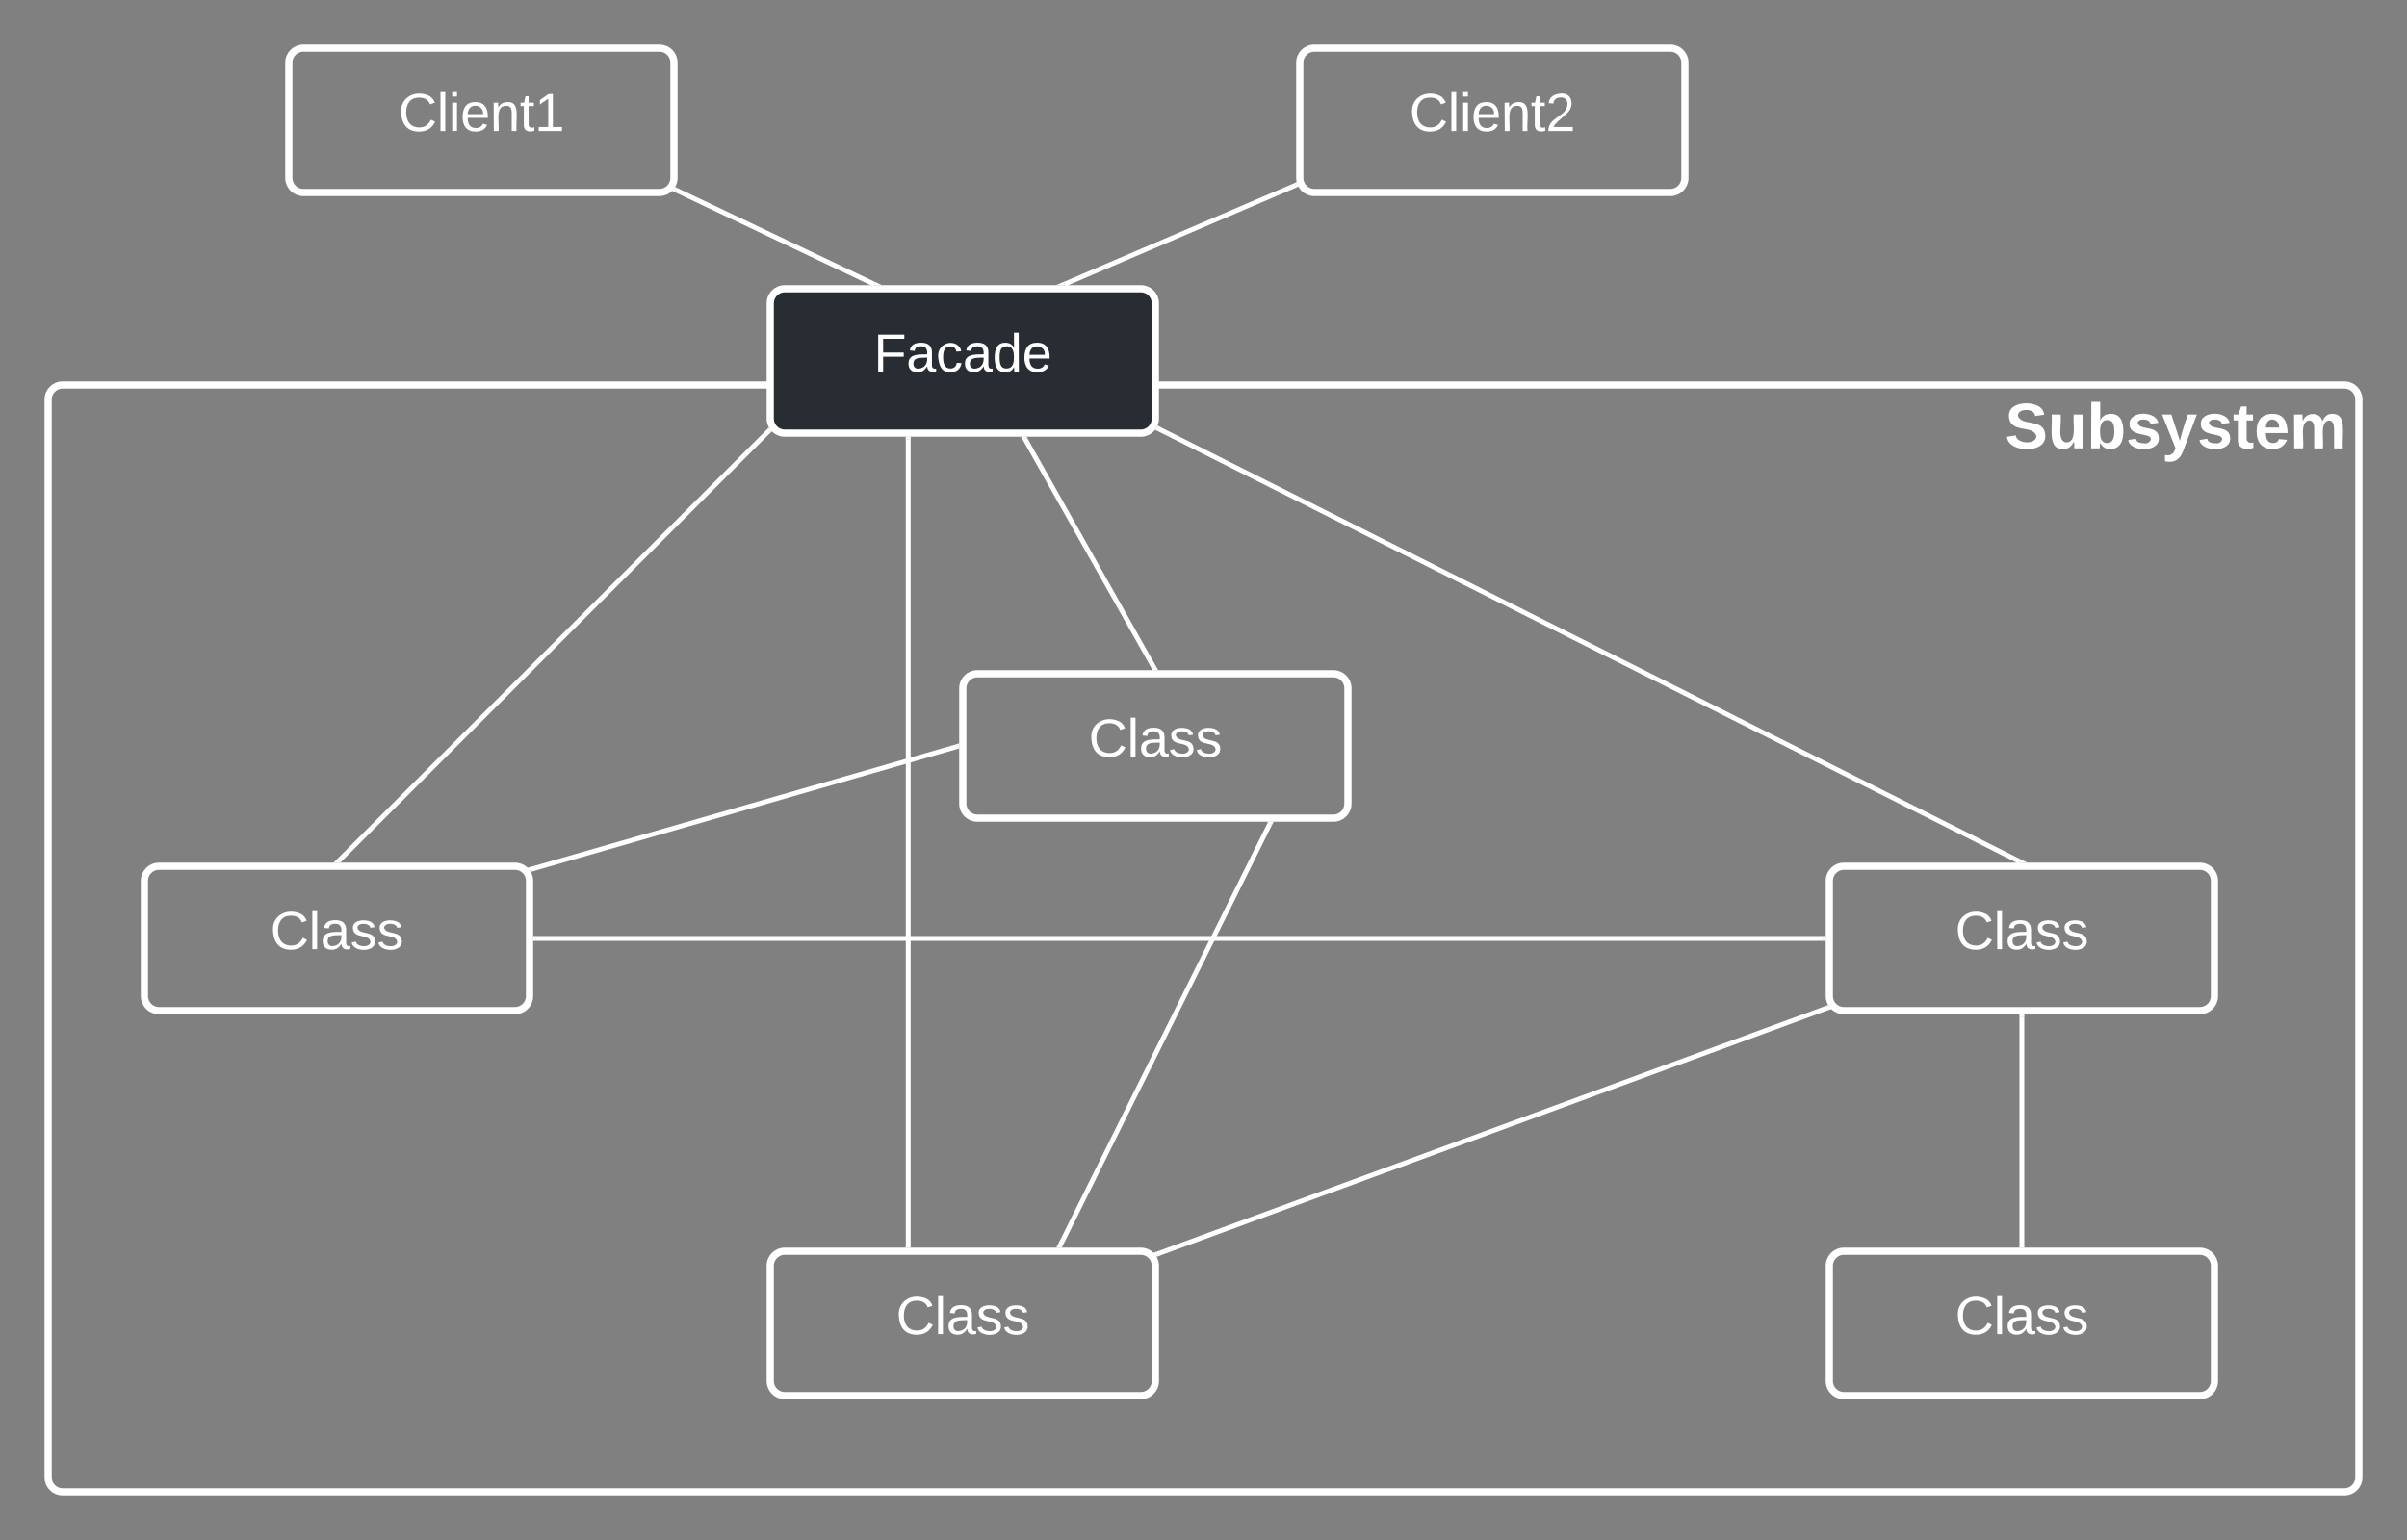 <svg xmlns="http://www.w3.org/2000/svg" xmlns:xlink="http://www.w3.org/1999/xlink" xmlns:lucid="lucid" width="1000" height="640"><rect width="100%" height="100%" fill="#808080" stroke="none"/><g transform="translate(-260 -180)" lucid:page-tab-id="uNEah1rTjJFF"><path d="M280 346c0-3.3 2.7-6 6-6h948c3.3 0 6 2.7 6 6v448c0 3.3-2.7 6-6 6H286c-3.3 0-6-2.7-6-6z" stroke="#fff" stroke-width="3" fill-opacity="0"/><use xlink:href="#a" transform="matrix(1,0,0,1,285,345) translate(808 21.333)"/><path d="M380 206c0-3.3 2.7-6 6-6h148c3.3 0 6 2.7 6 6v48c0 3.3-2.7 6-6 6H386c-3.3 0-6-2.7-6-6z" stroke="#fff" stroke-width="3" fill-opacity="0"/><use xlink:href="#b" transform="matrix(1,0,0,1,388,208) translate(37.525 26.444)"/><path d="M800 206c0-3.3 2.7-6 6-6h148c3.3 0 6 2.7 6 6v48c0 3.3-2.7 6-6 6H806c-3.3 0-6-2.7-6-6z" stroke="#fff" stroke-width="3" fill-opacity="0"/><use xlink:href="#c" transform="matrix(1,0,0,1,808,208) translate(37.525 26.444)"/><path d="M660 466c0-3.3 2.7-6 6-6h148c3.3 0 6 2.7 6 6v48c0 3.3-2.7 6-6 6H666c-3.3 0-6-2.7-6-6z" stroke="#fff" stroke-width="3" fill-opacity="0"/><use xlink:href="#d" transform="matrix(1,0,0,1,668,468) translate(44.284 26.444)"/><path d="M320 546c0-3.3 2.7-6 6-6h148c3.3 0 6 2.7 6 6v48c0 3.3-2.7 6-6 6H326c-3.3 0-6-2.7-6-6z" stroke="#fff" stroke-width="3" fill-opacity="0"/><use xlink:href="#d" transform="matrix(1,0,0,1,328,548) translate(44.284 26.444)"/><path d="M580 706c0-3.3 2.7-6 6-6h148c3.3 0 6 2.7 6 6v48c0 3.3-2.7 6-6 6H586c-3.3 0-6-2.7-6-6z" stroke="#fff" stroke-width="3" fill-opacity="0"/><use xlink:href="#d" transform="matrix(1,0,0,1,588,708) translate(44.284 26.444)"/><path d="M1020 706c0-3.3 2.7-6 6-6h148c3.3 0 6 2.7 6 6v48c0 3.3-2.7 6-6 6h-148c-3.3 0-6-2.7-6-6z" stroke="#fff" stroke-width="3" fill-opacity="0"/><use xlink:href="#d" transform="matrix(1,0,0,1,1028,708) translate(44.284 26.444)"/><path d="M1020 546c0-3.3 2.7-6 6-6h148c3.3 0 6 2.7 6 6v48c0 3.3-2.7 6-6 6h-148c-3.3 0-6-2.7-6-6z" stroke="#fff" stroke-width="3" fill-opacity="0"/><use xlink:href="#d" transform="matrix(1,0,0,1,1028,548) translate(44.284 26.444)"/><path d="M482.5 570h535" stroke="#fff" stroke-width="2" fill="none"/><path d="M482.53 571h-1.03v-2h1.03zM1018.5 571h-1.03v-2h1.03z" stroke="#fff" stroke-width=".05" fill="#fff"/><path d="M1100 602.5v95" stroke="#fff" stroke-width="2" fill="none"/><path d="M1101 602.53h-2v-1.03h2zM1101 698.5h-2v-1.03h2z" stroke="#fff" stroke-width=".05" fill="#fff"/><path d="M740.77 701.16l278.46-102.32" stroke="#fff" stroke-width="2" fill="none"/><path d="M741.14 702.1l-.6.2-.02-.1-1.47-1.48 1.4-.5zM1019.48 597.8l1.47 1.48-1.4.5-.7-1.87.6-.2z" stroke="#fff" stroke-width=".05" fill="#fff"/><path d="M700.45 697.6l87.1-175.2" stroke="#fff" stroke-width="2" fill="none"/><path d="M701.35 698.03l-.23.47h-2.24l.68-1.36zM788.44 522.86l-1.8-.9.24-.46h2.24z" stroke="#fff" stroke-width=".05" fill="#fff"/><path d="M637.33 697.5v-335" stroke="#fff" stroke-width="2" fill="none"/><path d="M638.33 698.5h-2v-1.03h2zM638.33 362.53h-2v-1.03h2z" stroke="#fff" stroke-width=".05" fill="#fff"/><path d="M579.38 359.12L400.7 537.8" stroke="#fff" stroke-width="2" fill="none"/><path d="M579.48 357.8l1.3 1.32-.7.73-1.43-1.42.78-.78zM401.43 538.48l-.02.02h-2.8l1.42-1.43z" stroke="#fff" stroke-width=".05" fill="#fff"/><path d="M480.8 541.22l176.74-50.94" stroke="#fff" stroke-width="2" fill="none"/><path d="M481.1 542.18l-.54.15-.04-.14-1.5-1.5 1.52-.44zM658.5 491.04l-.7.2-.56-1.92 1.26-.36z" stroke="#fff" stroke-width=".05" fill="#fff"/><path d="M685.82 362.37l53.7 95.26" stroke="#fff" stroke-width="2" fill="none"/><path d="M686.7 361.9l-1.73.98-.78-1.38h2.28zM741.15 458.5h-2.3l-.22-.4 1.74-.98z" stroke="#fff" stroke-width=".05" fill="#fff"/><path d="M741.42 358.26l357.7 179.8" stroke="#fff" stroke-width="2" fill="none"/><path d="M741.9 357.37l-.9 1.8-1.22-.62.74-.74.27-.98zM1102.23 538.5h-3.38l.68-1.35z" stroke="#fff" stroke-width=".05" fill="#fff"/><path d="M580 306c0-3.3 2.7-6 6-6h148c3.3 0 6 2.7 6 6v48c0 3.3-2.7 6-6 6H586c-3.3 0-6-2.7-6-6z" stroke="#fff" stroke-width="3" fill="#282c33"/><use xlink:href="#e" transform="matrix(1,0,0,1,588,308) translate(34.994 26.444)"/><path d="M798.23 257l-95.98 41.1" stroke="#fff" stroke-width="2" fill="none"/><path d="M799.4 257.57l-.8.34-.8-1.82 1.08-.46zM702.45 298.5h-3.66l3.08-1.32z" stroke="#fff" stroke-width=".05" fill="#fff"/><path d="M540.74 258.93l82.36 39.14" stroke="#fff" stroke-width="2" fill="none"/><path d="M541.2 258.04l-.87 1.8-1.25-.6 1.44-1.43.02-.07zM626.33 298.5h-3.47l.64-1.34z" stroke="#fff" stroke-width=".05" fill="#fff"/><defs><path fill="#fff" d="M169-182c-1-43-94-46-97-3 18 66 151 10 154 114 3 95-165 93-204 36-6-8-10-19-12-30l50-8c3 46 112 56 116 5-17-69-150-10-154-114-4-87 153-88 188-35 5 8 8 18 10 28" id="f"/><path fill="#fff" d="M85 4C-2 5 27-109 22-190h50c7 57-23 150 33 157 60-5 35-97 40-157h50l1 190h-47c-2-12 1-28-3-38-12 25-28 42-61 42" id="g"/><path fill="#fff" d="M135-194c52 0 70 43 70 98 0 56-19 99-73 100-30 1-46-15-58-35L72 0H24l1-261h50v104c11-23 29-37 60-37zM114-30c31 0 40-27 40-66 0-37-7-63-39-63s-41 28-41 65c0 36 8 64 40 64" id="h"/><path fill="#fff" d="M137-138c1-29-70-34-71-4 15 46 118 7 119 86 1 83-164 76-172 9l43-7c4 19 20 25 44 25 33 8 57-30 24-41C81-84 22-81 20-136c-2-80 154-74 161-7" id="i"/><path fill="#fff" d="M123 10C108 53 80 86 19 72V37c35 8 53-11 59-39L3-190h52l48 148c12-52 28-100 44-148h51" id="j"/><path fill="#fff" d="M115-3C79 11 28 4 28-45v-112H4v-33h27l15-45h31v45h36v33H77v99c-1 23 16 31 38 25v30" id="k"/><path fill="#fff" d="M185-48c-13 30-37 53-82 52C43 2 14-33 14-96s30-98 90-98c62 0 83 45 84 108H66c0 31 8 55 39 56 18 0 30-7 34-22zm-45-69c5-46-57-63-70-21-2 6-4 13-4 21h74" id="l"/><path fill="#fff" d="M220-157c-53 9-28 100-34 157h-49v-107c1-27-5-49-29-50C55-147 81-57 75 0H25l-1-190h47c2 12-1 28 3 38 10-53 101-56 108 0 13-22 24-43 59-42 82 1 51 116 57 194h-49v-107c-1-25-5-48-29-50" id="m"/><g id="a"><use transform="matrix(0.074,0,0,0.074,0,0)" xlink:href="#f"/><use transform="matrix(0.074,0,0,0.074,17.778,0)" xlink:href="#g"/><use transform="matrix(0.074,0,0,0.074,34,0)" xlink:href="#h"/><use transform="matrix(0.074,0,0,0.074,50.222,0)" xlink:href="#i"/><use transform="matrix(0.074,0,0,0.074,65.037,0)" xlink:href="#j"/><use transform="matrix(0.074,0,0,0.074,79.852,0)" xlink:href="#i"/><use transform="matrix(0.074,0,0,0.074,94.667,0)" xlink:href="#k"/><use transform="matrix(0.074,0,0,0.074,103.481,0)" xlink:href="#l"/><use transform="matrix(0.074,0,0,0.074,118.296,0)" xlink:href="#m"/></g><path fill="#fff" d="M212-179c-10-28-35-45-73-45-59 0-87 40-87 99 0 60 29 101 89 101 43 0 62-24 78-52l27 14C228-24 195 4 139 4 59 4 22-46 18-125c-6-104 99-153 187-111 19 9 31 26 39 46" id="n"/><path fill="#fff" d="M24 0v-261h32V0H24" id="o"/><path fill="#fff" d="M24-231v-30h32v30H24zM24 0v-190h32V0H24" id="p"/><path fill="#fff" d="M100-194c63 0 86 42 84 106H49c0 40 14 67 53 68 26 1 43-12 49-29l28 8c-11 28-37 45-77 45C44 4 14-33 15-96c1-61 26-98 85-98zm52 81c6-60-76-77-97-28-3 7-6 17-6 28h103" id="q"/><path fill="#fff" d="M117-194c89-4 53 116 60 194h-32v-121c0-31-8-49-39-48C34-167 62-67 57 0H25l-1-190h30c1 10-1 24 2 32 11-22 29-35 61-36" id="r"/><path fill="#fff" d="M59-47c-2 24 18 29 38 22v24C64 9 27 4 27-40v-127H5v-23h24l9-43h21v43h35v23H59v120" id="s"/><path fill="#fff" d="M27 0v-27h64v-190l-56 39v-29l58-41h29v221h61V0H27" id="t"/><g id="b"><use transform="matrix(0.062,0,0,0.062,0,0)" xlink:href="#n"/><use transform="matrix(0.062,0,0,0.062,15.988,0)" xlink:href="#o"/><use transform="matrix(0.062,0,0,0.062,20.864,0)" xlink:href="#p"/><use transform="matrix(0.062,0,0,0.062,25.741,0)" xlink:href="#q"/><use transform="matrix(0.062,0,0,0.062,38.086,0)" xlink:href="#r"/><use transform="matrix(0.062,0,0,0.062,50.432,0)" xlink:href="#s"/><use transform="matrix(0.062,0,0,0.062,56.605,0)" xlink:href="#t"/></g><path fill="#fff" d="M101-251c82-7 93 87 43 132L82-64C71-53 59-42 53-27h129V0H18c2-99 128-94 128-182 0-28-16-43-45-43s-46 15-49 41l-32-3c6-41 34-60 81-64" id="u"/><g id="c"><use transform="matrix(0.062,0,0,0.062,0,0)" xlink:href="#n"/><use transform="matrix(0.062,0,0,0.062,15.988,0)" xlink:href="#o"/><use transform="matrix(0.062,0,0,0.062,20.864,0)" xlink:href="#p"/><use transform="matrix(0.062,0,0,0.062,25.741,0)" xlink:href="#q"/><use transform="matrix(0.062,0,0,0.062,38.086,0)" xlink:href="#r"/><use transform="matrix(0.062,0,0,0.062,50.432,0)" xlink:href="#s"/><use transform="matrix(0.062,0,0,0.062,56.605,0)" xlink:href="#u"/></g><path fill="#fff" d="M141-36C126-15 110 5 73 4 37 3 15-17 15-53c-1-64 63-63 125-63 3-35-9-54-41-54-24 1-41 7-42 31l-33-3c5-37 33-52 76-52 45 0 72 20 72 64v82c-1 20 7 32 28 27v20c-31 9-61-2-59-35zM48-53c0 20 12 33 32 33 41-3 63-29 60-74-43 2-92-5-92 41" id="v"/><path fill="#fff" d="M135-143c-3-34-86-38-87 0 15 53 115 12 119 90S17 21 10-45l28-5c4 36 97 45 98 0-10-56-113-15-118-90-4-57 82-63 122-42 12 7 21 19 24 35" id="w"/><g id="d"><use transform="matrix(0.062,0,0,0.062,0,0)" xlink:href="#n"/><use transform="matrix(0.062,0,0,0.062,15.988,0)" xlink:href="#o"/><use transform="matrix(0.062,0,0,0.062,20.864,0)" xlink:href="#v"/><use transform="matrix(0.062,0,0,0.062,33.21,0)" xlink:href="#w"/><use transform="matrix(0.062,0,0,0.062,44.321,0)" xlink:href="#w"/></g><path fill="#fff" d="M63-220v92h138v28H63V0H30v-248h175v28H63" id="x"/><path fill="#fff" d="M96-169c-40 0-48 33-48 73s9 75 48 75c24 0 41-14 43-38l32 2c-6 37-31 61-74 61-59 0-76-41-82-99-10-93 101-131 147-64 4 7 5 14 7 22l-32 3c-4-21-16-35-41-35" id="y"/><path fill="#fff" d="M85-194c31 0 48 13 60 33l-1-100h32l1 261h-30c-2-10 0-23-3-31C134-8 116 4 85 4 32 4 16-35 15-94c0-66 23-100 70-100zm9 24c-40 0-46 34-46 75 0 40 6 74 45 74 42 0 51-32 51-76 0-42-9-74-50-73" id="z"/><g id="e"><use transform="matrix(0.062,0,0,0.062,0,0)" xlink:href="#x"/><use transform="matrix(0.062,0,0,0.062,13.519,0)" xlink:href="#v"/><use transform="matrix(0.062,0,0,0.062,25.864,0)" xlink:href="#y"/><use transform="matrix(0.062,0,0,0.062,36.975,0)" xlink:href="#v"/><use transform="matrix(0.062,0,0,0.062,49.321,0)" xlink:href="#z"/><use transform="matrix(0.062,0,0,0.062,61.667,0)" xlink:href="#q"/></g></defs></g></svg>